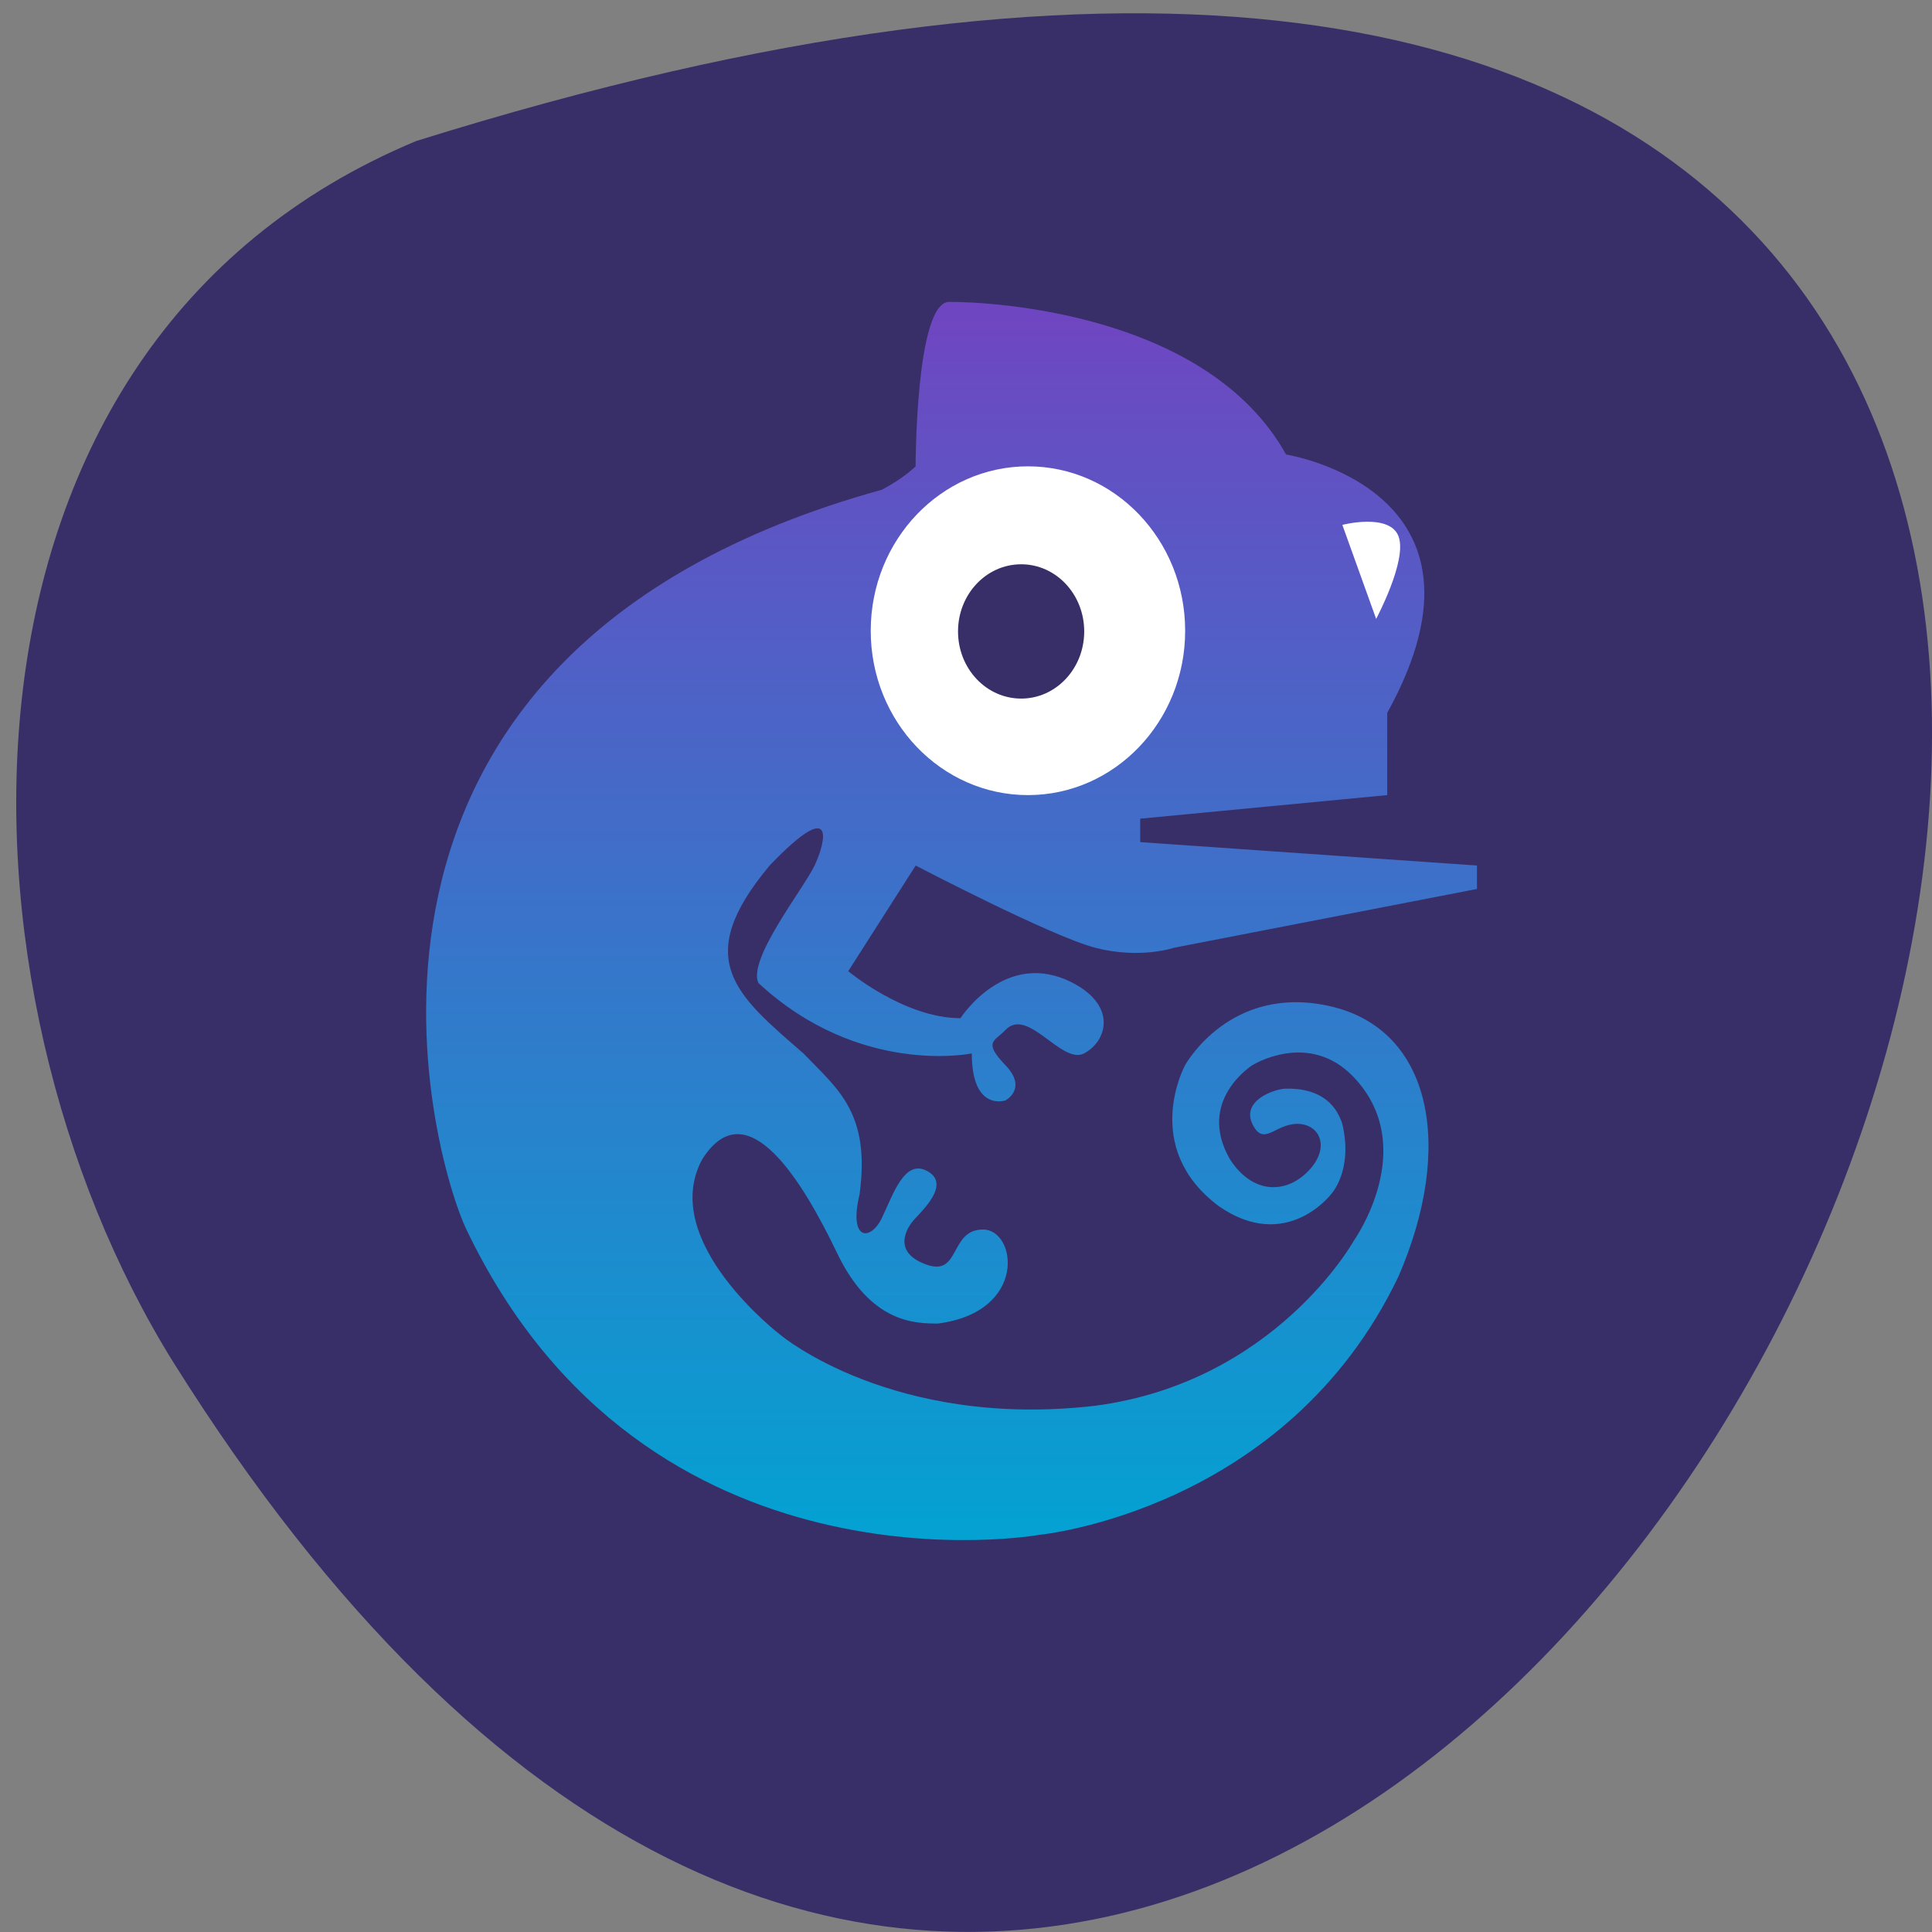 <svg xmlns="http://www.w3.org/2000/svg" viewBox="0 0 48 48"><rect x="0" y="0" width="48" height="48" fill="#808080" stroke="none"/><defs><linearGradient id="0" gradientUnits="userSpaceOnUse" y1="-0.001" x2="0" y2="39.36" gradientTransform="matrix(0.663 0 0 0.781 10.475 7.502)"><stop stop-color="#7045c1"/><stop offset="1" stop-color="#03a2d2"/></linearGradient></defs><path d="m 10.34 3.504 c 70.895 -22.18 25.699 80.93 -6.02 30.363 c -5.801 -9.293 -6.203 -25.27 6.02 -30.363" fill="#382f68"/><path d="m 23.586 7.5 c 1.117 0 6.418 0.293 8.367 3.793 c 0 0 5.582 0.875 2.512 6.418 c 0 0 0 2.043 0 2.043 l -6.137 0.586 v 0.582 l 8.367 0.582 v 0.582 l -7.531 1.461 c 0 0 -0.836 0.289 -1.953 0 c -1.113 -0.293 -4.461 -2.043 -4.461 -2.043 l -1.676 2.625 c 0 0 1.395 1.168 2.789 1.168 c 0 0 1.117 -1.75 2.793 -0.875 c 1.113 0.582 0.836 1.457 0.277 1.75 c -0.559 0.289 -1.395 -1.168 -1.953 -0.582 c -0.277 0.289 -0.559 0.289 0 0.875 c 0.559 0.582 0 0.875 0 0.875 c 0 0 -0.836 0.289 -0.836 -1.168 c 0 0 -2.789 0.582 -5.301 -1.75 c -0.277 -0.582 1.117 -2.336 1.395 -2.918 c 0.277 -0.582 0.559 -1.75 -1.117 0 c -1.953 2.336 -0.836 3.211 0.84 4.668 c 0.836 0.875 1.672 1.461 1.395 3.5 c -0.281 1.168 0.277 1.168 0.555 0.586 c 0.281 -0.586 0.559 -1.461 1.117 -1.168 c 0.559 0.293 0 0.875 -0.277 1.168 c -0.281 0.289 -0.559 0.875 0.277 1.164 c 0.836 0.293 0.559 -0.875 1.395 -0.875 c 0.836 0 1.117 2.043 -1.117 2.336 c -0.555 0 -1.672 0 -2.508 -1.75 c -0.84 -1.75 -2.234 -4.086 -3.348 -2.336 c -1.117 2.043 1.953 4.379 1.953 4.379 c 0 0 2.789 2.332 7.805 1.75 c 4.465 -0.586 6.418 -4.086 6.418 -4.086 c 0 0 1.672 -2.336 0 -4.086 c -1.117 -1.164 -2.512 -0.289 -2.512 -0.289 c 0 0 -1.395 0.875 -0.559 2.332 c 0.559 0.875 1.395 0.875 1.953 0.293 c 0.559 -0.582 0.281 -1.168 -0.277 -1.168 c -0.559 0 -0.836 0.582 -1.117 0 c -0.277 -0.582 0.559 -0.875 0.84 -0.875 c 0.277 0 1.113 0 1.395 0.875 c 0.277 1.168 -0.281 1.75 -0.281 1.75 c 0 0 -1.113 1.461 -2.789 0.293 c -1.953 -1.461 -0.836 -3.5 -0.836 -3.5 c 0 0 1.117 -2.043 3.625 -1.461 c 2.512 0.586 3.07 3.5 1.676 6.711 c -2.789 5.836 -8.926 6.418 -8.926 6.418 c 0 0 -9.766 1.75 -14.23 -7.586 c -0.836 -1.75 -4.465 -14.293 10.32 -18.379 c 0.559 -0.293 0.84 -0.582 0.84 -0.582 c 0 0 0 -4.086 0.836 -4.086" fill="url(#0)"/><g fill="#fff"><path d="m 25.539 19.754 c 2.156 0 3.906 -1.828 3.906 -4.082 c 0 -2.258 -1.75 -4.086 -3.906 -4.086 c -2.156 0 -3.906 1.828 -3.906 4.086 c 0 2.254 1.75 4.082 3.906 4.082 m -0.836 -2.914 c 0.77 0 1.395 -0.656 1.395 -1.461 c 0 -0.805 -0.625 -1.457 -1.395 -1.457 c -0.773 0 -1.395 0.652 -1.395 1.457 c 0 0.805 0.621 1.461 1.395 1.461"/><path d="m 33.35 13.04 l 0.84 2.336 c 0 0 0.773 -1.445 0.559 -2.043 c -0.215 -0.598 -1.398 -0.293 -1.398 -0.293"/></g><path d="m 144.01 86.43 c 0 4.508 -3.761 8.153 -8.407 8.153 c -4.666 0 -8.427 -3.646 -8.427 -8.153 c 0 -4.508 3.761 -8.153 8.427 -8.153 c 4.647 0 8.407 3.646 8.407 8.153" transform="matrix(0.198 0 0 0.218 -1.478 -3.154)" fill="#382f68" stroke="#fff"/></svg>